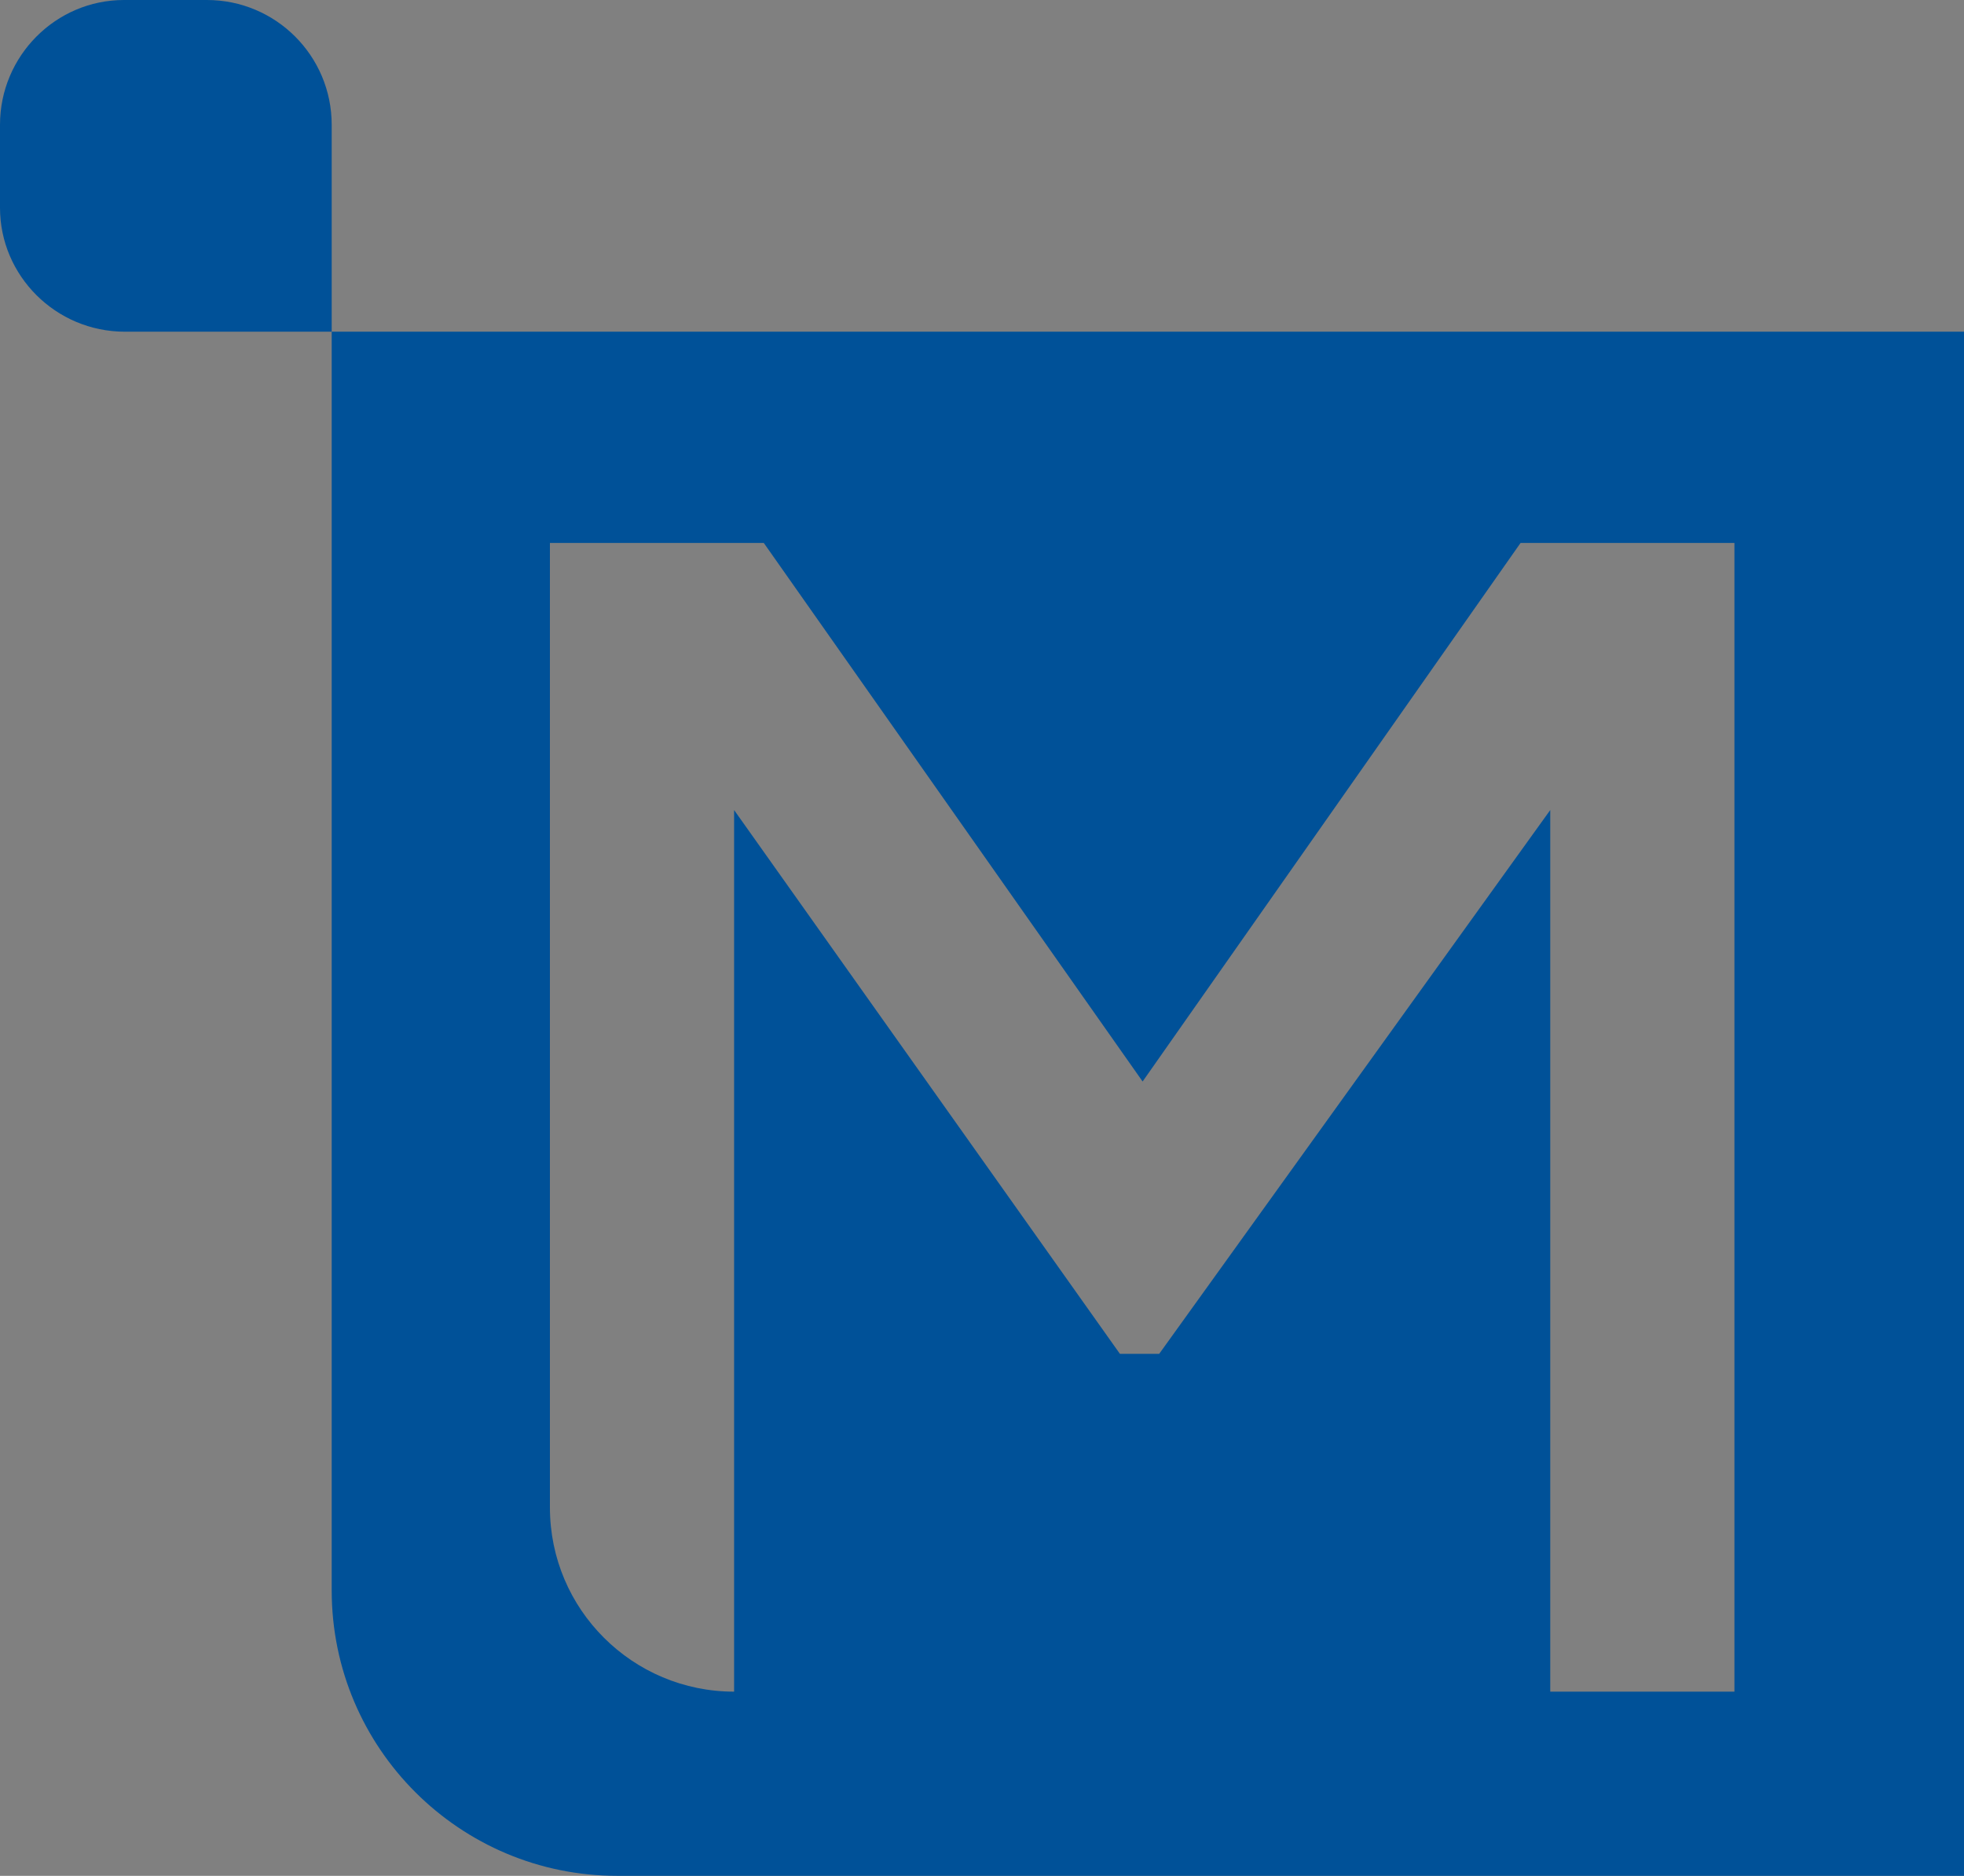 <?xml version="1.0" encoding="utf-8"?>
<!-- Generator: Adobe Illustrator 26.0.0, SVG Export Plug-In . SVG Version: 6.00 Build 0)  -->
<svg version="1.1" id="Layer_1" xmlns="http://www.w3.org/2000/svg" xmlns:xlink="http://www.w3.org/1999/xlink" x="0px" y="0px"
	 viewBox="0 0 225 214.9" style="enable-background:new 0 0 225 214.9;" xml:space="preserve">
<rect x="0" y="0" width="225" height="214.9" fill="#808080" stroke="none"/>
<style type="text/css">
	.st0{fill:#005198;}
	.st1{fill:#FFFFFF;}
</style>
<g>
	<path class="st0" d="M652.7,95.6c-9.2,0-19.2,3.8-24.8,12.8l-2.1-10.5h-18.4V38h-90.5h-31.1h-44.6h-28.9h-36.3H219.9H38v144.2
		c0,18.1,14.7,32.7,32.7,32.7h149.2h265.9h121.6v-21.3h22v-49.8c0-11.8,8.8-18.4,18.6-18.4c4.9,0,9.8,1.9,14.1,5.5l15-25
		C670.9,99,662.7,95.6,652.7,95.6z M198.7,193.8h-21.1v-101l-44.8,62.3h-4.5L84.1,92.8v101h0c-11.6,0-21.1-9.4-21.1-21.1V62.2h24.5
		l43.4,61.7l43.3-61.7h24.5V193.8z"/>
	<path class="st0" d="M730.9,95.6c-27.6,0-53.2,14.7-53.2,50.4c0,34.8,25.8,49.8,53.2,49.8c26.9,0,53.6-15,53.6-49.8
		C784.5,111.1,759.5,95.6,730.9,95.6z M730.9,166.7c-12.6,0-18.4-9.8-18.4-20.7c0-10.9,6-21.3,18.4-21.3c12.4,0,18.6,10.3,18.6,21.3
		C749.6,157.5,743.2,166.7,730.9,166.7z"/>
	<path class="st0" d="M23.7,0h-9.5C6.4,0,0,6.4,0,14.3v9.5C0,31.6,6.4,38,14.3,38H38V14.3C38,6.4,31.6,0,23.7,0z"/>
</g>
<g>
	<g>
		<g>
			<g>
				<path class="st0" d="M-112.7-162.8c-13,0-24.1,9.6-24.1,24.4c0,14.9,11.1,24.1,24.1,24.1c15.8,0,23.7-12,23.7-24.1
					C-89-150.3-96.9-162.8-112.7-162.8z"/>
				<path class="st0" d="M81.5-224.2H57.1H22H-0.7v32.2l-28.5-32.2h-265.8v113.4c0,14.2,11.5,25.7,25.7,25.7H57.1V-135h24.5
					c32.8-0.5,49.3-19.7,49.3-44.7C130.8-203.7,114.5-224.2,81.5-224.2z M-168.7-101.7h-16.6v-79.4l-35.2,49h-3.5l-34.8-49v79.4h0
					c-9.1,0-16.6-7.4-16.6-16.6v-87h19.2l34.2,48.5l34-48.5h19.2V-101.7z M-73.8-101.8h-14.5l-0.7-11.8
					c-4.7,9.2-16.3,13.6-25.1,13.6c-21.3,0-37.9-13.5-37.9-38.3c0-24.4,17.3-38.3,38.2-38.3c10.5,0,20.6,5.3,24.8,12.9l0.4-11.1
					h14.8V-101.8z M-37.3-101.8h-15.2v-103.4h15.2V-101.8z M-0.7-101.8H-16v-73.1h15.2V-101.8z M81.5-164.2H57.1v-30.4h24.5
					c9.7,0,14.6,7.1,14.6,15.5C96.1-171,91.4-164.2,81.5-164.2z"/>
			</g>
			<path class="st0" d="M168.8-168.8c4.4-7.1,12.3-10.1,19.5-10.1c7.8,0,14.3,2.7,19.2,8l-11.8,19.7c-3.4-2.8-7.2-4.3-11.1-4.3
				c-7.7,0-14.6,5.2-14.6,14.5v39.2h-28v-75.3h25.1L168.8-168.8z"/>
			<path class="st0" d="M292-139.3c0,27.4-21,39.2-42.2,39.2c-21.6,0-41.9-11.8-41.9-39.2c0-28.1,20.1-39.6,41.9-39.6
				C272.3-178.9,292-166.8,292-139.3z M264.5-139.3c0-8.6-4.9-16.7-14.6-16.7s-14.5,8.1-14.5,16.7c0,8.6,4.6,16.3,14.5,16.3
				C259.4-123,264.5-130.2,264.5-139.3z"/>
		</g>
	</g>
	<path class="st1" d="M76.4-202.7"/>
	<path class="st0" d="M-295.1-224.2H-310c-8.2,0-14.9-6.7-14.9-14.9v0c0-8.2,6.7-14.9,14.9-14.9h0c8.2,0,14.9,6.7,14.9,14.9V-224.2z
		"/>
</g>
</svg>
